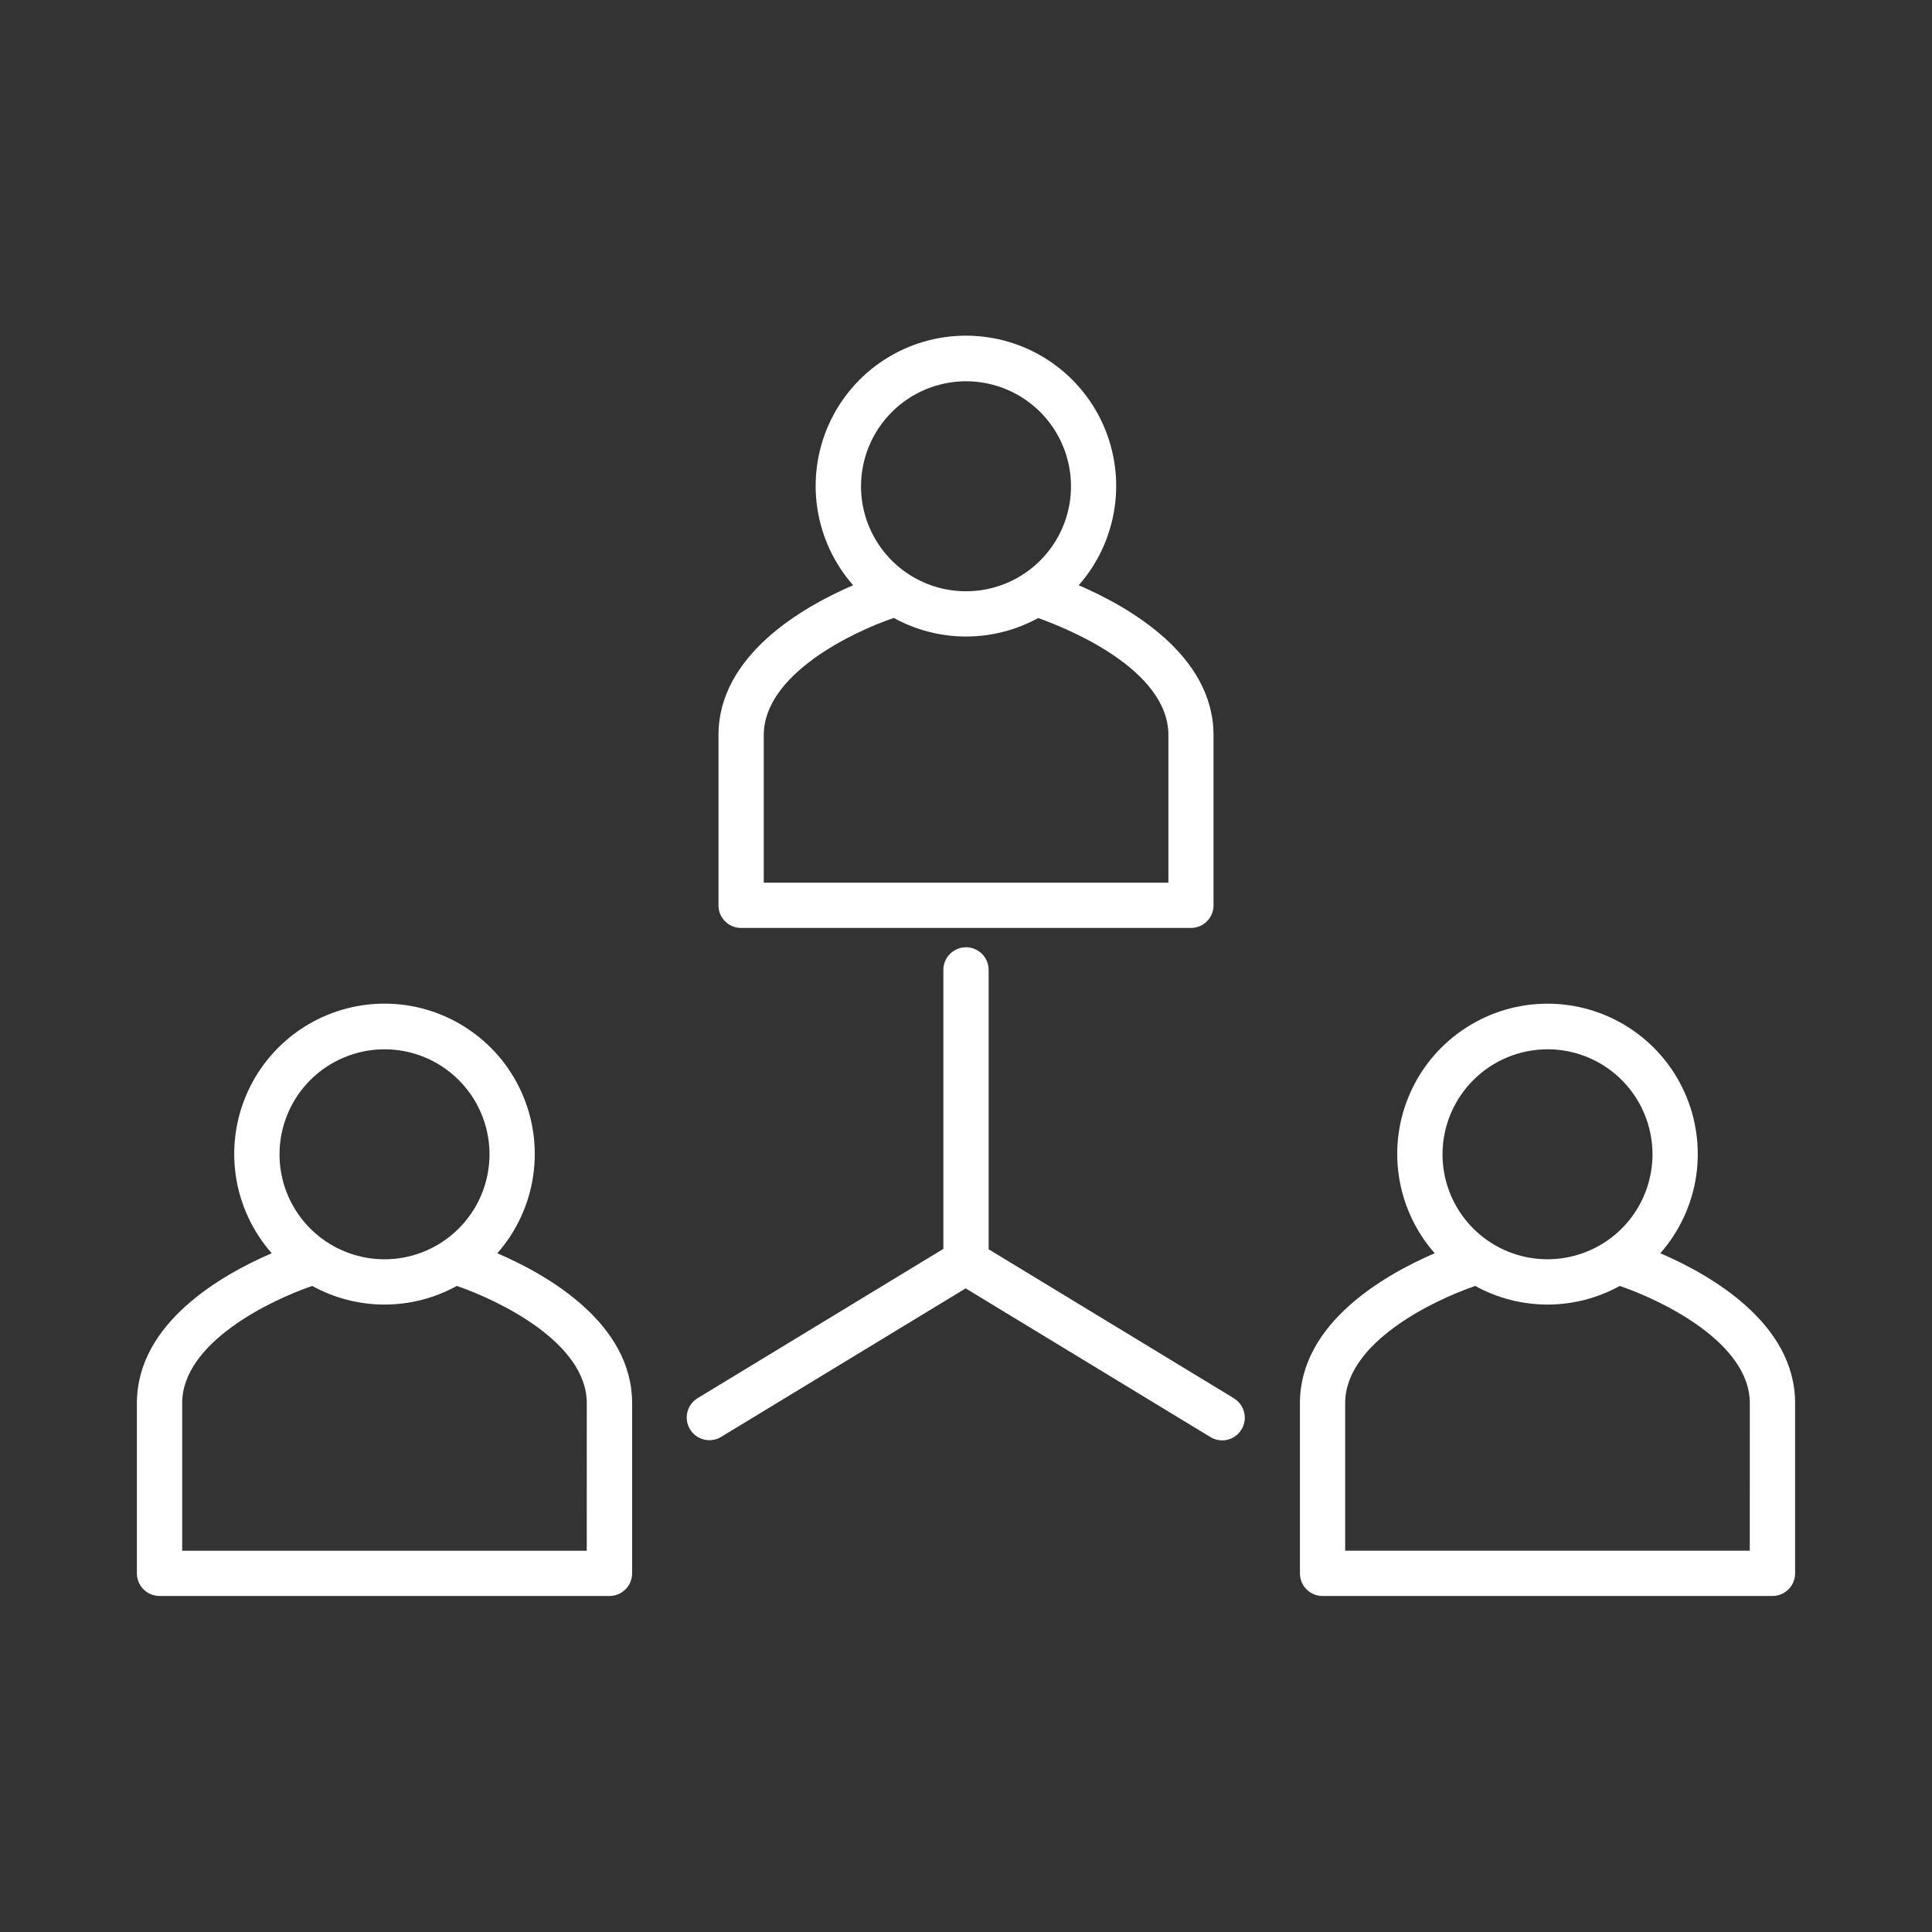 <svg width="50" height="50" viewBox="0 0 50 50" fill="none" xmlns="http://www.w3.org/2000/svg">
<rect x="0" y="0" width="50" height="50" fill="#333333" stroke="none"/>
<path d="M19.18 24.015H30.82C30.976 24.015 31.125 23.954 31.235 23.844C31.345 23.734 31.406 23.585 31.406 23.43V19.026C31.406 16.952 29.215 15.705 27.917 15.146C28.412 14.584 28.733 13.892 28.844 13.152C28.955 12.412 28.85 11.656 28.542 10.974C28.234 10.292 27.736 9.714 27.107 9.308C26.479 8.902 25.746 8.687 24.998 8.687C24.25 8.687 23.518 8.902 22.889 9.308C22.261 9.714 21.762 10.292 21.454 10.974C21.146 11.656 21.041 12.412 21.152 13.152C21.263 13.892 21.585 14.584 22.079 15.146C20.784 15.703 18.594 16.953 18.594 19.026V23.43C18.594 23.585 18.655 23.734 18.765 23.844C18.875 23.954 19.024 24.015 19.18 24.015ZM25 9.867C25.537 9.867 26.063 10.027 26.51 10.325C26.956 10.624 27.305 11.048 27.51 11.545C27.716 12.041 27.77 12.588 27.665 13.115C27.56 13.642 27.301 14.126 26.921 14.506C26.541 14.886 26.057 15.145 25.53 15.25C25.003 15.354 24.457 15.301 23.96 15.095C23.464 14.889 23.039 14.541 22.741 14.094C22.442 13.647 22.283 13.122 22.283 12.585C22.284 11.864 22.57 11.174 23.08 10.664C23.589 10.155 24.28 9.868 25 9.867ZM19.766 19.026C19.766 17.466 22.025 16.369 23.131 15.992C23.703 16.307 24.346 16.473 24.999 16.473C25.652 16.474 26.295 16.309 26.868 15.995C27.624 16.264 30.238 17.319 30.238 19.026V22.844H19.766V19.026ZM12.87 32.434C13.365 31.872 13.687 31.18 13.797 30.44C13.908 29.7 13.803 28.944 13.495 28.262C13.187 27.58 12.689 27.002 12.06 26.596C11.431 26.19 10.699 25.974 9.951 25.974C9.203 25.974 8.47 26.19 7.842 26.596C7.213 27.002 6.715 27.58 6.407 28.262C6.099 28.944 5.994 29.7 6.104 30.44C6.215 31.18 6.537 31.872 7.032 32.434C5.734 32.992 3.543 34.241 3.543 36.313V40.718C3.543 40.874 3.605 41.023 3.715 41.133C3.824 41.242 3.974 41.304 4.129 41.304H15.773C15.928 41.304 16.077 41.242 16.187 41.133C16.297 41.023 16.359 40.874 16.359 40.718V36.313C16.359 34.241 14.168 32.992 12.87 32.434ZM9.951 27.156C10.489 27.156 11.014 27.315 11.461 27.614C11.907 27.912 12.256 28.337 12.461 28.833C12.667 29.33 12.721 29.876 12.616 30.403C12.511 30.93 12.252 31.414 11.872 31.794C11.492 32.174 11.008 32.433 10.481 32.538C9.954 32.643 9.408 32.589 8.911 32.383C8.415 32.178 7.99 31.829 7.692 31.383C7.393 30.936 7.234 30.411 7.234 29.873C7.234 29.153 7.521 28.462 8.03 27.952C8.54 27.443 9.231 27.156 9.951 27.156ZM15.185 40.133H4.715V36.313C4.715 34.755 6.973 33.659 8.08 33.28C8.653 33.596 9.296 33.762 9.951 33.762C10.605 33.762 11.249 33.596 11.822 33.28C12.928 33.659 15.186 34.755 15.186 36.313L15.185 40.133ZM42.969 32.434C43.463 31.872 43.785 31.18 43.896 30.44C44.006 29.7 43.901 28.944 43.593 28.262C43.285 27.581 42.787 27.002 42.158 26.597C41.53 26.191 40.797 25.975 40.049 25.975C39.301 25.975 38.569 26.191 37.941 26.597C37.312 27.002 36.814 27.581 36.506 28.262C36.197 28.944 36.092 29.7 36.203 30.44C36.314 31.18 36.636 31.872 37.13 32.434C35.833 32.992 33.642 34.241 33.642 36.313V40.718C33.642 40.874 33.703 41.023 33.813 41.133C33.923 41.242 34.072 41.304 34.228 41.304H45.871C46.026 41.304 46.175 41.242 46.285 41.133C46.395 41.023 46.457 40.874 46.457 40.718V36.313C46.457 34.241 44.266 32.992 42.969 32.434ZM40.049 27.155C40.587 27.155 41.112 27.315 41.559 27.613C42.006 27.912 42.354 28.336 42.559 28.833C42.765 29.329 42.819 29.875 42.714 30.402C42.609 30.93 42.351 31.414 41.971 31.794C41.591 32.174 41.107 32.432 40.58 32.537C40.053 32.642 39.506 32.589 39.01 32.383C38.513 32.177 38.089 31.829 37.79 31.382C37.492 30.936 37.332 30.41 37.332 29.873C37.333 29.153 37.62 28.462 38.129 27.953C38.638 27.443 39.328 27.157 40.049 27.156L40.049 27.155ZM45.284 40.132H34.813V36.313C34.813 34.755 37.071 33.659 38.178 33.28C38.751 33.596 39.395 33.762 40.049 33.762C40.703 33.762 41.347 33.596 41.92 33.28C43.027 33.659 45.285 34.755 45.285 36.313L45.284 40.132ZM31.928 36.184L25.586 32.331V25.101C25.586 24.945 25.524 24.796 25.414 24.686C25.304 24.576 25.155 24.515 25 24.515C24.845 24.515 24.696 24.576 24.586 24.686C24.476 24.796 24.414 24.945 24.414 25.101V32.321L18.055 36.184C17.989 36.224 17.931 36.276 17.886 36.338C17.84 36.4 17.807 36.471 17.789 36.546C17.77 36.62 17.767 36.698 17.779 36.774C17.79 36.85 17.817 36.924 17.857 36.989C17.897 37.055 17.949 37.113 18.011 37.158C18.073 37.204 18.144 37.237 18.219 37.255C18.294 37.274 18.371 37.277 18.447 37.265C18.523 37.254 18.597 37.227 18.663 37.187L24.991 33.343L31.319 37.187C31.384 37.228 31.458 37.256 31.534 37.269C31.611 37.281 31.689 37.279 31.765 37.261C31.84 37.243 31.912 37.21 31.974 37.164C32.037 37.119 32.09 37.061 32.13 36.995C32.171 36.928 32.197 36.855 32.209 36.778C32.221 36.701 32.217 36.623 32.198 36.548C32.179 36.472 32.145 36.402 32.099 36.34C32.052 36.277 31.994 36.225 31.927 36.186L31.928 36.184Z" fill="white"/>
</svg>
